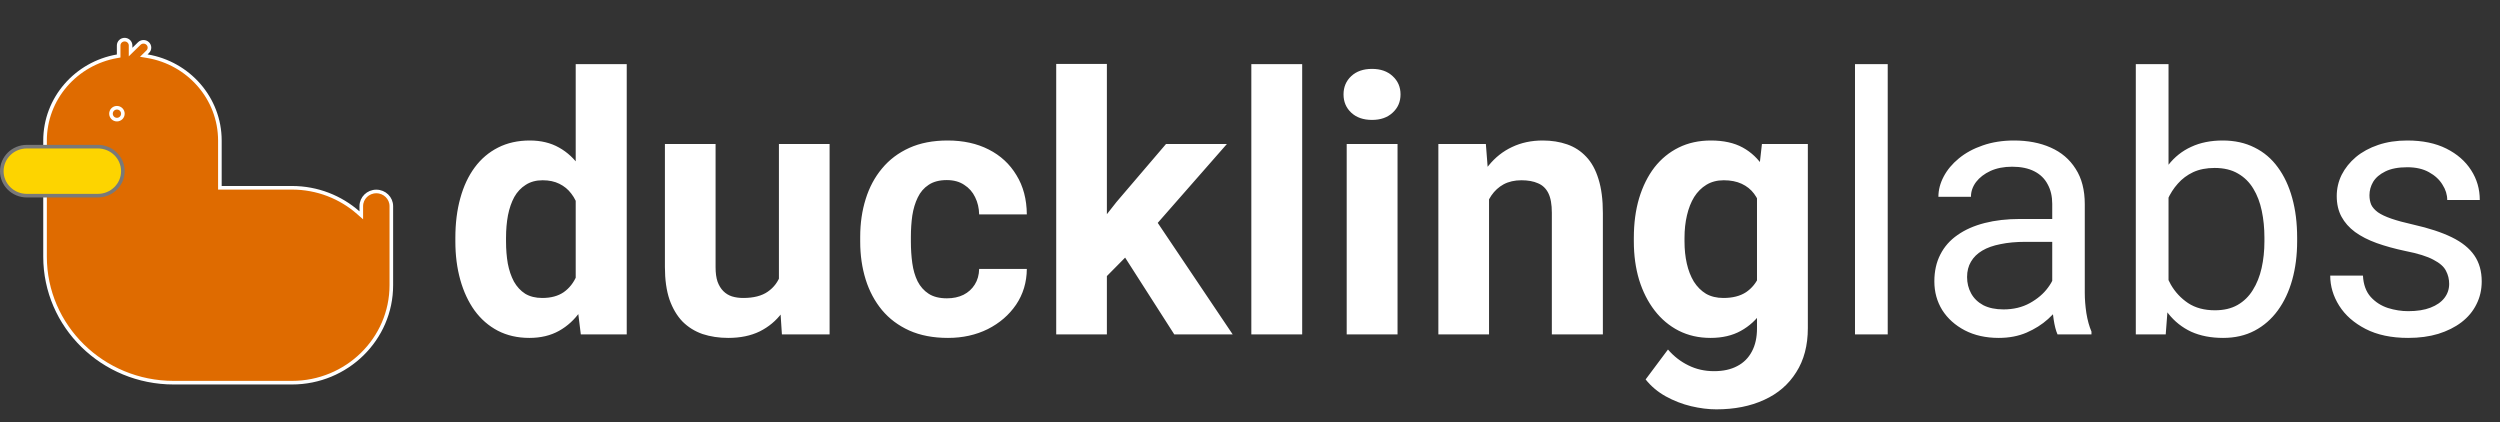 <svg width="6938" height="1172" viewBox="0 0 6938 1172" fill="none" xmlns="http://www.w3.org/2000/svg">
<rect x="0" y="0" width="6938" height="1172" fill="#333333" stroke="none"/>
<path d="M994.345 590.316L1002.65 597.625V586.563V572.109C1002.65 549.686 1021.22 531.34 1044.33 531.34C1067.44 531.34 1086 549.686 1086 572.112L1086 791.571C1086 940.83 962.571 1062 810.104 1062H481.869C284.686 1062 125 905.282 125 712.174L125 390.224C125 273.176 211.35 175.835 325.158 156.134L329.306 155.416V151.207V126.116C329.306 121.874 331.023 117.785 334.114 114.755C337.208 111.721 341.424 110 345.841 110C350.258 110 354.475 111.721 357.569 114.755C360.659 117.785 362.377 121.874 362.377 126.116V132.58V144.484L370.877 136.151L386.671 120.667C386.678 120.66 386.686 120.653 386.693 120.646C389.8 117.69 393.986 116.033 398.355 116.061C402.735 116.089 406.908 117.808 409.976 120.816C413.04 123.821 414.756 127.868 414.784 132.075C414.813 136.271 413.159 140.329 410.15 143.37C410.143 143.378 410.135 143.385 410.128 143.392L406.047 147.394L399.03 154.273L408.722 155.895C523.192 175.053 610.223 272.712 610.223 390.221L610.223 516.139V521.139H615.223L810.107 521.139C880.941 521.139 945.498 547.323 994.345 590.316Z" fill="#DF6B00" stroke="white" stroke-width="10"/>
<path d="M74.437 407L271.56 407C309.998 407 340.997 437.535 341 475.003C341 512.464 309.999 543 271.56 543H74.437C35.995 543 5 512.464 5 475.003C5 437.535 35.995 407 74.437 407Z" fill="#FDD400" stroke="#797979" stroke-width="10"/>
<path d="M312.831 327.16C309.738 324.066 308 319.87 308 315.496C308 311.121 309.738 306.925 312.831 303.831C315.925 300.738 320.121 299 324.496 299C328.87 299 333.066 300.738 336.16 303.831C339.253 306.925 340.991 311.121 340.991 315.496C340.991 319.87 339.253 324.066 336.16 327.16C333.066 330.253 328.87 331.991 324.496 331.991C320.121 331.991 315.925 330.253 312.831 327.16Z" stroke="white" stroke-width="10"/>
<path d="M1597.7 812.766V178H1739.3V928H1611.86L1597.7 812.766ZM1263.71 670.188V659.934C1263.71 619.569 1268.27 582.948 1277.39 550.07C1286.5 516.867 1299.85 488.384 1317.43 464.621C1335 440.858 1356.65 422.466 1382.37 409.445C1408.08 396.424 1437.38 389.914 1470.26 389.914C1501.18 389.914 1528.2 396.424 1551.31 409.445C1574.75 422.466 1594.61 441.021 1610.88 465.109C1627.48 488.872 1640.83 517.03 1650.92 549.582C1661.01 581.809 1668.34 617.128 1672.89 655.539V678C1668.34 714.784 1661.01 748.964 1650.92 780.539C1640.83 812.115 1627.48 839.784 1610.88 863.547C1594.61 886.984 1574.75 905.214 1551.31 918.234C1527.88 931.255 1500.53 937.766 1469.28 937.766C1436.4 937.766 1407.11 931.092 1381.39 917.746C1356 904.4 1334.52 885.682 1316.94 861.594C1299.68 837.505 1286.5 809.185 1277.39 776.633C1268.27 744.081 1263.71 708.599 1263.71 670.188ZM1404.34 659.934V670.188C1404.34 691.997 1405.97 712.342 1409.22 731.223C1412.8 750.103 1418.5 766.867 1426.31 781.516C1434.45 795.839 1444.87 807.069 1457.56 815.207C1470.58 823.02 1486.37 826.926 1504.93 826.926C1529.01 826.926 1548.87 821.555 1564.5 810.812C1580.12 799.745 1592 784.608 1600.14 765.402C1608.6 746.197 1613.49 724.061 1614.79 698.996V635.031C1613.81 614.523 1610.88 596.132 1606 579.855C1601.44 563.254 1594.61 549.094 1585.49 537.375C1576.7 525.656 1565.64 516.542 1552.29 510.031C1539.27 503.521 1523.81 500.266 1505.9 500.266C1487.67 500.266 1472.05 504.497 1459.03 512.961C1446.01 521.099 1435.43 532.329 1427.29 546.652C1419.48 560.975 1413.62 577.902 1409.71 597.434C1406.13 616.639 1404.34 637.473 1404.34 659.934ZM2161.66 801.535V399.68H2302.29V928H2169.96L2161.66 801.535ZM2177.29 693.137L2218.79 692.16C2218.79 727.316 2214.72 760.031 2206.59 790.305C2198.45 820.253 2186.24 846.294 2169.96 868.43C2153.69 890.24 2133.18 907.329 2108.44 919.699C2083.7 931.743 2054.57 937.766 2021.04 937.766C1995.32 937.766 1971.56 934.185 1949.75 927.023C1928.27 919.536 1909.71 907.98 1894.09 892.355C1878.79 876.405 1866.74 856.06 1857.95 831.32C1849.49 806.255 1845.26 776.145 1845.26 740.988V399.68H1985.88V741.965C1985.88 757.59 1987.67 770.773 1991.25 781.516C1995.16 792.258 2000.53 801.047 2007.37 807.883C2014.2 814.719 2022.18 819.602 2031.29 822.531C2040.73 825.461 2051.15 826.926 2062.54 826.926C2091.51 826.926 2114.3 821.066 2130.9 809.348C2147.83 797.629 2159.71 781.678 2166.55 761.496C2173.71 740.988 2177.29 718.202 2177.29 693.137ZM2627.97 827.902C2645.23 827.902 2660.52 824.647 2673.87 818.137C2687.22 811.301 2697.63 801.861 2705.12 789.816C2712.93 777.447 2717 762.961 2717.33 746.359H2849.65C2849.33 783.469 2839.4 816.509 2819.87 845.48C2800.34 874.126 2774.13 896.75 2741.25 913.352C2708.38 929.628 2671.59 937.766 2630.9 937.766C2589.89 937.766 2554.08 930.93 2523.48 917.258C2493.21 903.586 2467.98 884.706 2447.8 860.617C2427.61 836.203 2412.48 807.883 2402.39 775.656C2392.3 743.104 2387.25 708.273 2387.25 671.164V657.004C2387.25 619.569 2392.3 584.738 2402.39 552.512C2412.48 519.96 2427.61 491.639 2447.8 467.551C2467.98 443.137 2493.21 424.094 2523.48 410.422C2553.75 396.75 2589.24 389.914 2629.93 389.914C2673.22 389.914 2711.14 398.215 2743.7 414.816C2776.57 431.418 2802.29 455.181 2820.84 486.105C2839.72 516.704 2849.33 553 2849.65 594.992H2717.33C2717 577.414 2713.26 561.464 2706.1 547.141C2699.26 532.818 2689.17 521.424 2675.82 512.961C2662.8 504.172 2646.69 499.777 2627.48 499.777C2606.98 499.777 2590.21 504.172 2577.19 512.961C2564.17 521.424 2554.08 533.143 2546.92 548.117C2539.76 562.766 2534.71 579.53 2531.78 598.41C2529.18 616.965 2527.88 636.496 2527.88 657.004V671.164C2527.88 691.672 2529.18 711.366 2531.78 730.246C2534.39 749.126 2539.27 765.891 2546.43 780.539C2553.92 795.188 2564.17 806.743 2577.19 815.207C2590.21 823.671 2607.14 827.902 2627.97 827.902ZM3071.82 177.512V928H2931.2V177.512H3071.82ZM3404.83 399.68L3175.34 661.398L3052.29 785.91L3001.02 684.348L3098.68 560.324L3235.88 399.68H3404.83ZM3258.83 928L3102.58 683.859L3199.75 598.898L3420.94 928H3258.83ZM3613.81 178V928H3472.7V178H3613.81ZM3878.46 399.68V928H3737.35V399.68H3878.46ZM3728.56 261.984C3728.56 241.477 3735.72 224.549 3750.04 211.203C3764.37 197.857 3783.57 191.184 3807.66 191.184C3831.42 191.184 3850.47 197.857 3864.79 211.203C3879.44 224.549 3886.76 241.477 3886.76 261.984C3886.76 282.492 3879.44 299.419 3864.79 312.766C3850.47 326.112 3831.42 332.785 3807.66 332.785C3783.57 332.785 3764.37 326.112 3750.04 312.766C3735.72 299.419 3728.56 282.492 3728.56 261.984ZM4132.37 512.473V928H3991.74V399.68H4123.58L4132.37 512.473ZM4111.86 645.285H4073.77C4073.77 606.223 4078.82 571.066 4088.91 539.816C4099 508.241 4113.16 481.385 4131.39 459.25C4149.62 436.789 4171.27 419.699 4196.33 407.98C4221.72 395.936 4250.04 389.914 4281.29 389.914C4306.03 389.914 4328.66 393.495 4349.16 400.656C4369.67 407.818 4387.25 419.211 4401.9 434.836C4416.87 450.461 4428.27 471.132 4436.08 496.848C4444.22 522.564 4448.29 553.977 4448.29 591.086V928H4306.68V590.598C4306.68 567.16 4303.43 548.931 4296.92 535.91C4290.41 522.889 4280.8 513.775 4268.11 508.566C4255.74 503.033 4240.44 500.266 4222.21 500.266C4203.33 500.266 4186.89 504.009 4172.89 511.496C4159.22 518.983 4147.83 529.4 4138.71 542.746C4129.93 555.767 4123.25 571.066 4118.7 588.645C4114.14 606.223 4111.86 625.103 4111.86 645.285ZM4889.69 399.68H5017.13V910.422C5017.13 958.599 5006.39 999.452 4984.91 1032.98C4963.75 1066.83 4934.12 1092.39 4896.04 1109.64C4857.95 1127.22 4813.68 1136.01 4763.23 1136.01C4741.09 1136.01 4717.65 1133.08 4692.91 1127.22C4668.5 1121.36 4645.06 1112.24 4622.6 1099.88C4600.47 1087.51 4581.91 1071.88 4566.94 1053L4628.95 969.992C4645.23 988.872 4664.11 1003.52 4685.59 1013.94C4707.07 1024.68 4730.84 1030.05 4756.88 1030.05C4782.27 1030.05 4803.75 1025.33 4821.33 1015.89C4838.91 1006.78 4852.42 993.267 4861.86 975.363C4871.3 957.785 4876.02 936.464 4876.02 911.398V521.75L4889.69 399.68ZM4534.22 670.188V659.934C4534.22 619.569 4539.11 582.948 4548.87 550.07C4558.96 516.867 4573.12 488.384 4591.35 464.621C4609.91 440.858 4632.37 422.466 4658.73 409.445C4685.1 396.424 4714.89 389.914 4748.09 389.914C4783.25 389.914 4812.71 396.424 4836.47 409.445C4860.23 422.466 4879.76 441.021 4895.06 465.109C4910.36 488.872 4922.24 517.03 4930.71 549.582C4939.5 581.809 4946.33 617.128 4951.21 655.539V678C4946.33 714.784 4939.01 748.964 4929.24 780.539C4919.48 812.115 4906.62 839.784 4890.67 863.547C4874.72 886.984 4854.86 905.214 4831.1 918.234C4807.66 931.255 4779.67 937.766 4747.11 937.766C4714.56 937.766 4685.1 931.092 4658.73 917.746C4632.69 904.4 4610.39 885.682 4591.84 861.594C4573.29 837.505 4558.96 809.185 4548.87 776.633C4539.11 744.081 4534.22 708.599 4534.22 670.188ZM4674.85 659.934V670.188C4674.85 691.997 4676.96 712.342 4681.2 731.223C4685.43 750.103 4691.94 766.867 4700.73 781.516C4709.84 795.839 4721.07 807.069 4734.42 815.207C4748.09 823.02 4764.2 826.926 4782.76 826.926C4808.47 826.926 4829.47 821.555 4845.75 810.812C4862.02 799.745 4874.23 784.608 4882.37 765.402C4890.51 746.197 4895.23 724.061 4896.53 698.996V635.031C4895.88 614.523 4893.11 596.132 4888.23 579.855C4883.34 563.254 4876.51 549.094 4867.72 537.375C4858.93 525.656 4847.54 516.542 4833.54 510.031C4819.54 503.521 4802.94 500.266 4783.73 500.266C4765.18 500.266 4749.07 504.497 4735.39 512.961C4722.05 521.099 4710.82 532.329 4701.7 546.652C4692.91 560.975 4686.24 577.902 4681.68 597.434C4677.13 616.639 4674.85 637.473 4674.85 659.934ZM5238.81 178V928H5147.99V178H5238.81ZM5695.36 837.668V565.695C5695.36 544.862 5691.12 526.796 5682.66 511.496C5674.52 495.871 5662.15 483.827 5645.55 475.363C5628.95 466.9 5608.44 462.668 5584.03 462.668C5561.24 462.668 5541.22 466.574 5523.97 474.387C5507.04 482.199 5493.7 492.453 5483.93 505.148C5474.49 517.844 5469.77 531.516 5469.77 546.164H5379.44C5379.44 527.284 5384.32 508.566 5394.09 490.012C5403.85 471.457 5417.85 454.693 5436.08 439.719C5454.63 424.419 5476.77 412.375 5502.48 403.586C5528.53 394.471 5557.5 389.914 5589.4 389.914C5627.81 389.914 5661.66 396.424 5690.96 409.445C5720.58 422.466 5743.7 442.16 5760.3 468.527C5777.22 494.569 5785.69 527.284 5785.69 566.672V812.766C5785.69 830.344 5787.15 849.061 5790.08 868.918C5793.34 888.775 5798.06 905.865 5804.24 920.188V928H5710C5705.45 917.583 5701.87 903.749 5699.26 886.496C5696.66 868.918 5695.36 852.642 5695.36 837.668ZM5710.98 607.688L5711.96 671.164H5620.65C5594.93 671.164 5571.98 673.28 5551.8 677.512C5531.62 681.418 5514.69 687.44 5501.02 695.578C5487.35 703.716 5476.93 713.97 5469.77 726.34C5462.61 738.384 5459.03 752.544 5459.03 768.82C5459.03 785.422 5462.77 800.559 5470.26 814.23C5477.74 827.902 5488.98 838.807 5503.95 846.945C5519.25 854.758 5537.97 858.664 5560.1 858.664C5587.77 858.664 5612.18 852.805 5633.34 841.086C5654.5 829.367 5671.27 815.044 5683.64 798.117C5696.33 781.19 5703.17 764.751 5704.14 748.801L5742.72 792.258C5740.44 805.93 5734.26 821.066 5724.16 837.668C5714.07 854.27 5700.56 870.22 5683.64 885.52C5667.04 900.493 5647.18 913.026 5624.07 923.117C5601.28 932.883 5575.56 937.766 5546.92 937.766C5511.11 937.766 5479.7 930.767 5452.68 916.77C5425.99 902.772 5405.15 884.055 5390.18 860.617C5375.53 836.854 5368.21 810.324 5368.21 781.027C5368.21 752.707 5373.74 727.805 5384.81 706.32C5395.88 684.51 5411.83 666.444 5432.66 652.121C5453.49 637.473 5478.56 626.405 5507.86 618.918C5537.15 611.431 5569.87 607.688 5606 607.688H5710.98ZM5927.29 178H6018.11V825.461L6010.3 928H5927.29V178ZM6375.04 659.445V669.699C6375.04 708.111 6370.49 743.755 6361.37 776.633C6352.26 809.185 6338.91 837.505 6321.33 861.594C6303.75 885.682 6282.27 904.4 6256.88 917.746C6231.49 931.092 6202.35 937.766 6169.48 937.766C6135.95 937.766 6106.49 932.069 6081.1 920.676C6056.03 908.957 6034.87 892.193 6017.62 870.383C6000.37 848.573 5986.53 822.206 5976.12 791.281C5966.03 760.357 5959.03 725.526 5955.12 686.789V641.867C5959.03 602.805 5966.03 567.811 5976.12 536.887C5986.53 505.962 6000.37 479.595 6017.62 457.785C6034.87 435.65 6056.03 418.885 6081.1 407.492C6106.16 395.773 6135.3 389.914 6168.5 389.914C6201.7 389.914 6231.16 396.424 6256.88 409.445C6282.6 422.141 6304.08 440.37 6321.33 464.133C6338.91 487.896 6352.26 516.379 6361.37 549.582C6370.49 582.46 6375.04 619.081 6375.04 659.445ZM6284.22 669.699V659.445C6284.22 633.078 6281.78 608.339 6276.9 585.227C6272.02 561.789 6264.2 541.281 6253.46 523.703C6242.72 505.799 6228.56 491.802 6210.98 481.711C6193.4 471.294 6171.76 466.086 6146.04 466.086C6123.25 466.086 6103.4 469.992 6086.47 477.805C6069.87 485.617 6055.71 496.197 6043.99 509.543C6032.27 522.564 6022.67 537.538 6015.18 554.465C6008.02 571.066 6002.65 588.319 5999.07 606.223V723.898C6004.27 746.685 6012.74 768.658 6024.46 789.816C6036.5 810.65 6052.45 827.74 6072.31 841.086C6092.49 854.432 6117.39 861.105 6147.02 861.105C6171.43 861.105 6192.26 856.223 6209.52 846.457C6227.09 836.366 6241.25 822.531 6252 804.953C6263.06 787.375 6271.2 767.03 6276.41 743.918C6281.62 720.806 6284.22 696.066 6284.22 669.699ZM6796.92 787.863C6796.92 774.842 6793.99 762.798 6788.13 751.73C6782.6 740.337 6771.04 730.083 6753.46 720.969C6736.21 711.529 6710.17 703.391 6675.34 696.555C6646.04 690.37 6619.51 683.046 6595.75 674.582C6572.31 666.118 6552.29 655.865 6535.69 643.82C6519.41 631.776 6506.88 617.616 6498.09 601.34C6489.3 585.064 6484.91 566.021 6484.91 544.211C6484.91 523.378 6489.46 503.684 6498.58 485.129C6508.02 466.574 6521.2 450.135 6538.13 435.812C6555.38 421.49 6576.05 410.259 6600.14 402.121C6624.23 393.983 6651.08 389.914 6680.71 389.914C6723.02 389.914 6759.16 397.401 6789.11 412.375C6819.05 427.349 6842 447.368 6857.95 472.434C6873.9 497.173 6881.88 524.68 6881.88 554.953H6791.55C6791.55 540.305 6787.15 526.145 6778.36 512.473C6769.9 498.475 6757.37 486.919 6740.77 477.805C6724.49 468.69 6704.47 464.133 6680.71 464.133C6655.64 464.133 6635.3 468.039 6619.67 475.852C6604.37 483.339 6593.14 492.941 6585.98 504.66C6579.14 516.379 6575.73 528.749 6575.73 541.77C6575.73 551.535 6577.35 560.324 6580.61 568.137C6584.19 575.624 6590.38 582.622 6599.16 589.133C6607.95 595.318 6620.32 601.177 6636.27 606.711C6652.22 612.245 6672.57 617.779 6697.31 623.312C6740.6 633.078 6776.25 644.797 6804.24 658.469C6832.24 672.141 6853.07 688.905 6866.74 708.762C6880.41 728.618 6887.25 752.707 6887.25 781.027C6887.25 804.139 6882.37 825.298 6872.6 844.504C6863.16 863.71 6849.33 880.311 6831.1 894.309C6813.19 907.98 6791.71 918.723 6766.64 926.535C6741.9 934.022 6714.07 937.766 6683.15 937.766C6636.6 937.766 6597.21 929.465 6564.98 912.863C6532.76 896.262 6508.34 874.777 6491.74 848.41C6475.14 822.043 6466.84 794.211 6466.84 764.914H6557.66C6558.96 789.654 6566.12 809.348 6579.14 823.996C6592.17 838.319 6608.12 848.573 6627 854.758C6645.88 860.617 6664.59 863.547 6683.15 863.547C6707.89 863.547 6728.56 860.292 6745.16 853.781C6762.09 847.271 6774.95 838.319 6783.73 826.926C6792.52 815.533 6796.92 802.512 6796.92 787.863Z" fill="white"/>
</svg>
